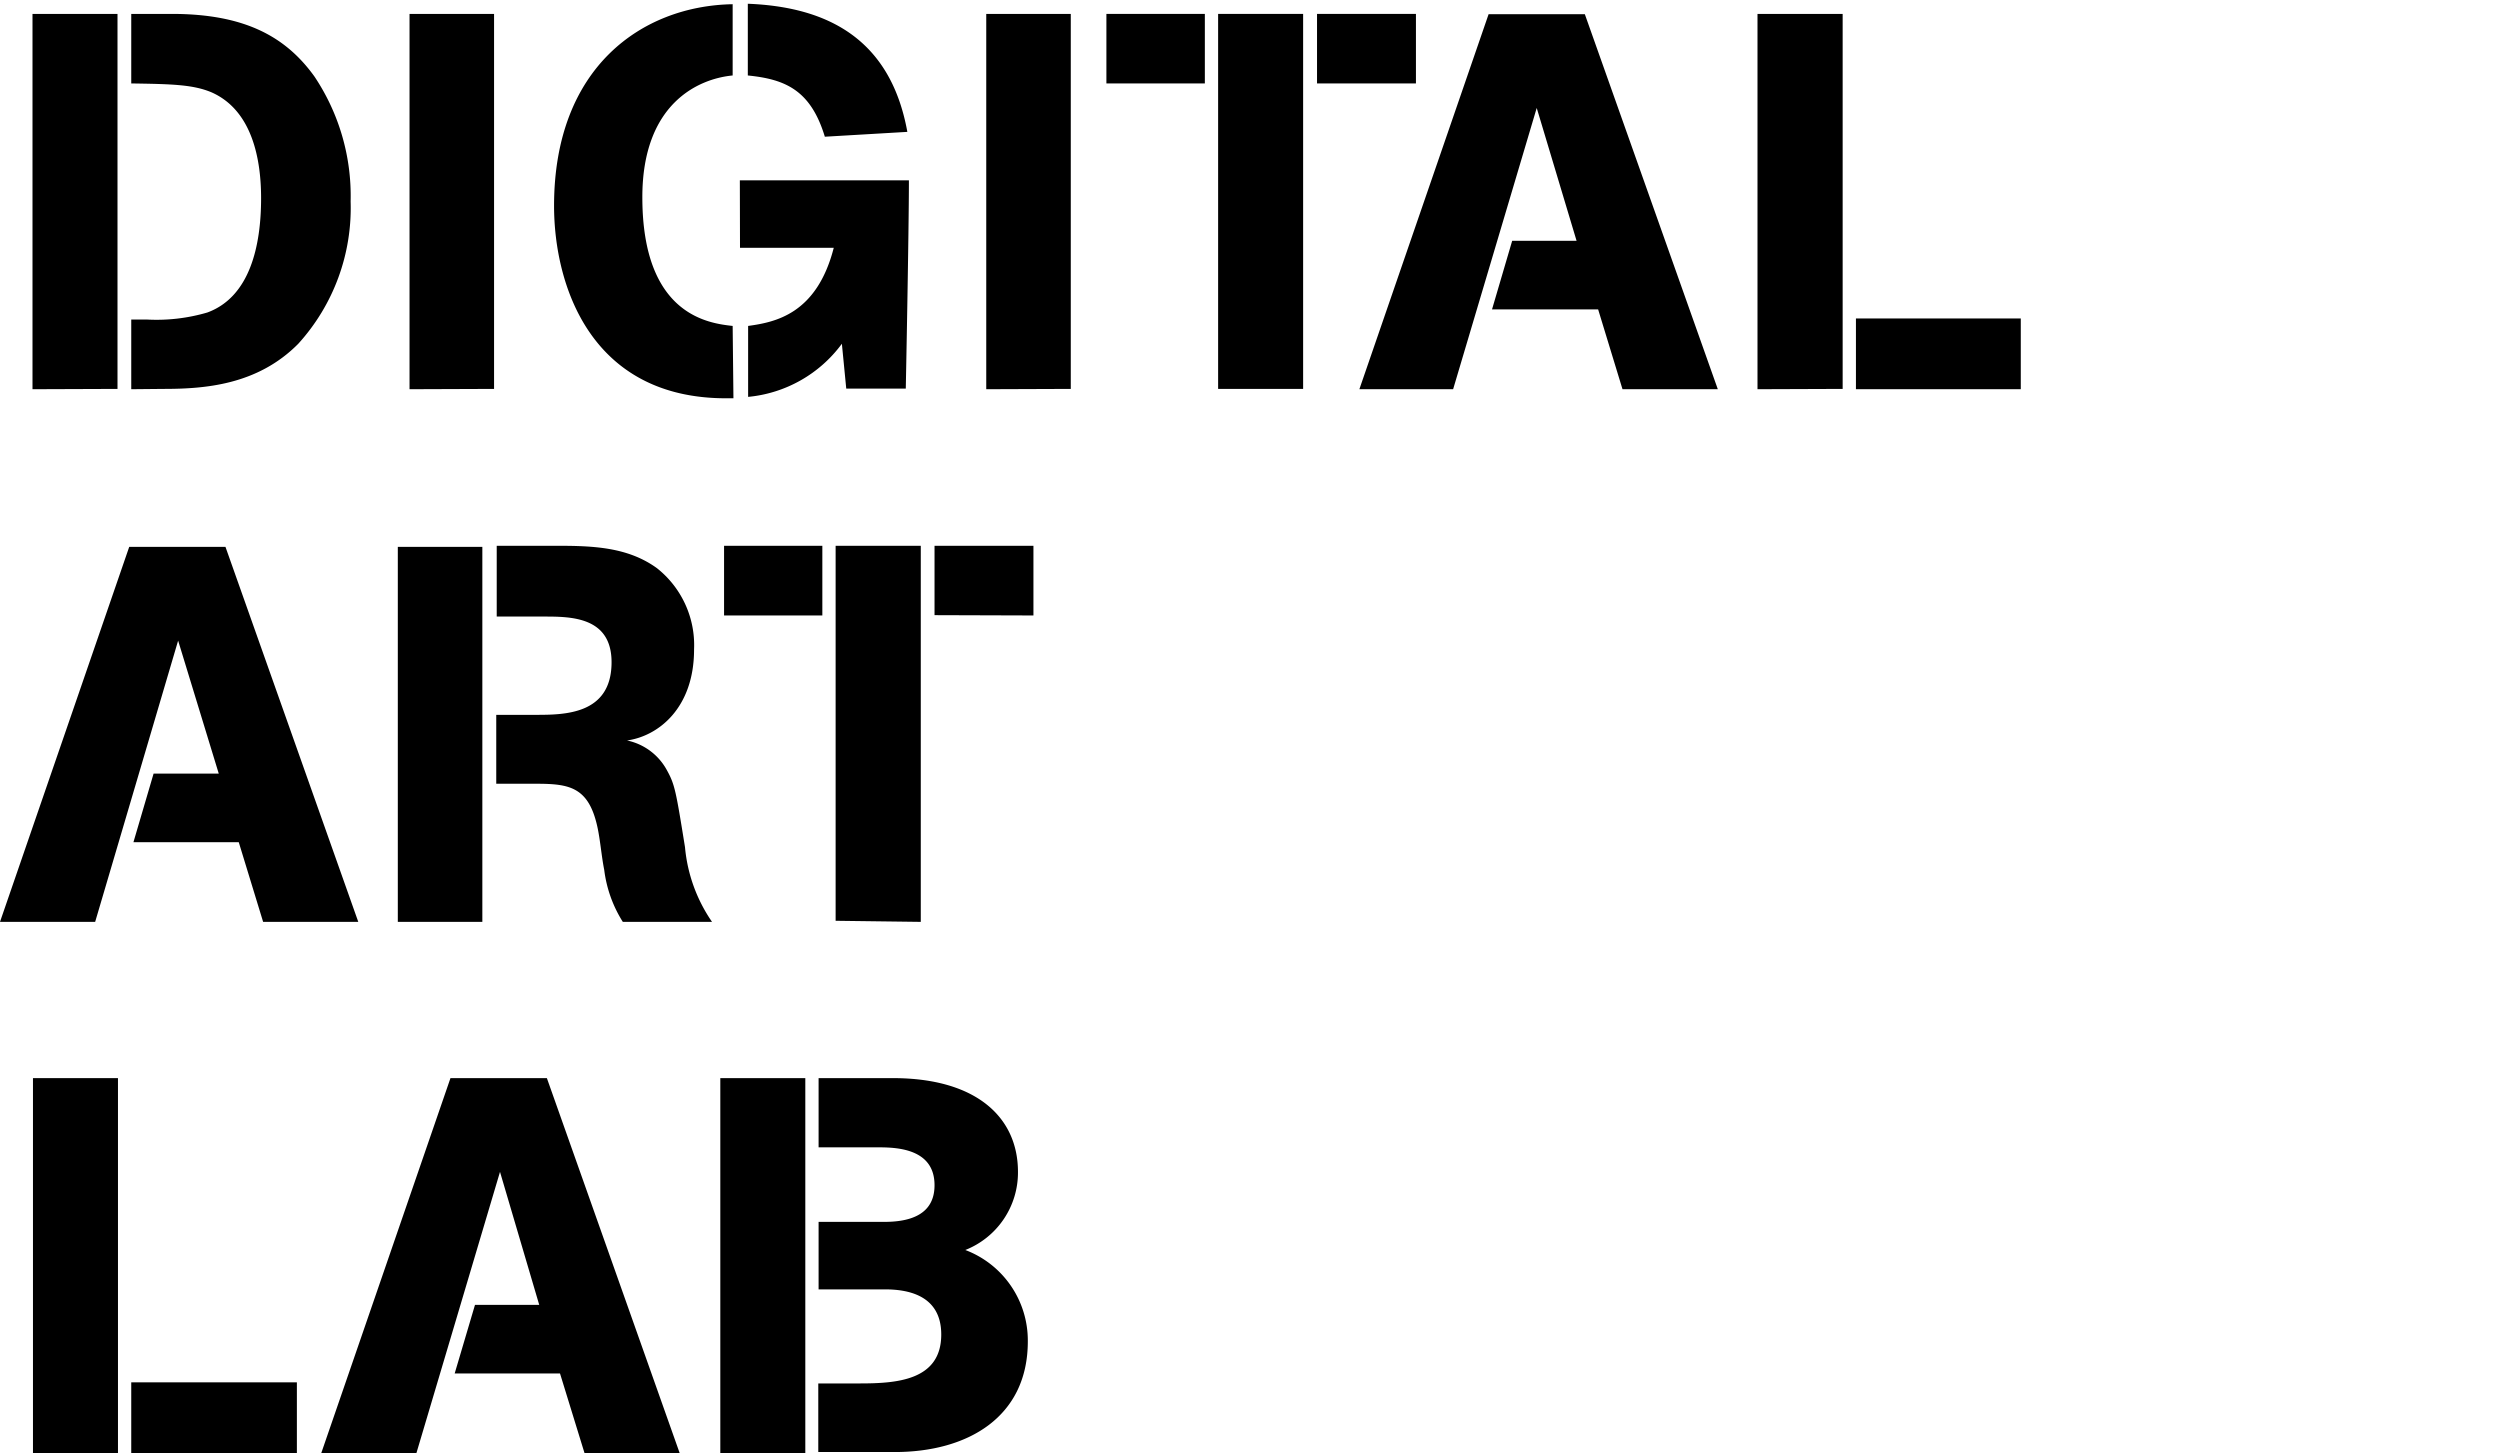 <svg id="Laag_1" data-name="Laag 1" xmlns="http://www.w3.org/2000/svg" viewBox="0 0 160 93"><title>dal-logo</title><path d="M2.08,24.91V.89H7.52v24Zm6.32,0V20.45h1A11.53,11.53,0,0,0,13.27,20c2.72-1,3.44-4.25,3.44-7.32,0-2.45-.55-5.61-3.17-6.77C12.35,5.41,11,5.38,8.4,5.34V.89H11c4.67,0,7.29,1.46,9.12,4a13.73,13.73,0,0,1,2.32,8A12.93,12.93,0,0,1,19.09,22c-2.62,2.65-6,2.89-8.64,2.89Z"/><path d="M26.21,24.91V.89h5.41v24Z"/><path d="M46.94,25.49h-.48c-8.67,0-11-7.25-11-12.32,0-8.88,5.65-12.8,11.43-12.9V4.83c-2.21.21-5.78,1.81-5.78,7.79,0,7.56,4.25,8.07,5.78,8.24Zm.41-13.95H58.17c0,3.26-.2,13.33-.2,13.33H54.16L53.88,22a8.43,8.43,0,0,1-6,3.4V20.86c1.73-.24,4.39-.75,5.48-5h-6Zm5.44-2.79c-.91-3-2.55-3.68-4.93-3.92V.24C53,.44,57,2.52,58.07,8.44Z"/><path d="M63.12,24.91V.89h5.41v24Z"/><path d="M70.81.89h6.3V5.34h-6.3Zm7.15,24V.89H83.4v24ZM84.29,5.34V.89h6.33V5.34Z"/><path d="M87,24.91l8.27-24h6.16l8.51,24h-6.1l-1.56-5.11H95.49l1.29-4.39h4.12l-2.55-8.5L93,24.91Z"/><path d="M112.48,24.91V.89h5.45v24Zm6.3,0V20.38h10.55v4.53Z"/><path d="M0,59l8.27-24h6.16l8.5,24H16.84l-1.56-5.1H8.54l1.29-4.39H14L11.4,41,6.09,59Z"/><path d="M25.46,59v-24h5.41V59Zm6.3-8.84V45.75h2.48c1.87,0,4.9,0,4.9-3.37,0-2.92-2.62-2.92-4.35-2.92h-3V34.93H35.6c2.32,0,4.56.07,6.44,1.43a6.28,6.28,0,0,1,2.38,5.21c0,3.74-2.28,5.54-4.29,5.82a3.78,3.78,0,0,1,2.55,1.9c.51.92.58,1.33,1.16,4.93A10,10,0,0,0,45.57,59H39.86a8.09,8.09,0,0,1-1.19-3.33c-.17-.85-.24-1.77-.41-2.62-.55-2.69-1.8-2.89-3.95-2.89Z"/><path d="M46.34,34.93h6.29v4.46H46.34Zm7.14,24v-24h5.45V59Zm6.33-19.56V34.93h6.33v4.46Z"/><path d="M2.11,93V69H7.55V93ZM8.4,93V88.47H19V93Z"/><path d="M20.56,93l8.27-24H35L43.5,93H37.41l-1.57-5.1H29.1l1.3-4.39h4.11L32,75,26.65,93Z"/><path d="M46.1,93V69h5.44V93ZM55,88.54c2.35,0,5.24-.17,5.24-3.13,0-2.58-2.24-2.89-3.61-2.89H52.39V78.2h4.22c2.76,0,3.2-1.33,3.2-2.35,0-2.31-2.35-2.42-3.57-2.42H52.39V69h4.76c5.35,0,8,2.52,8,6a5.33,5.33,0,0,1-3.37,5,6.19,6.19,0,0,1,4,5.85c0,4.87-3.88,7.08-8.51,7.08h-4.9V88.54Z"/></svg>